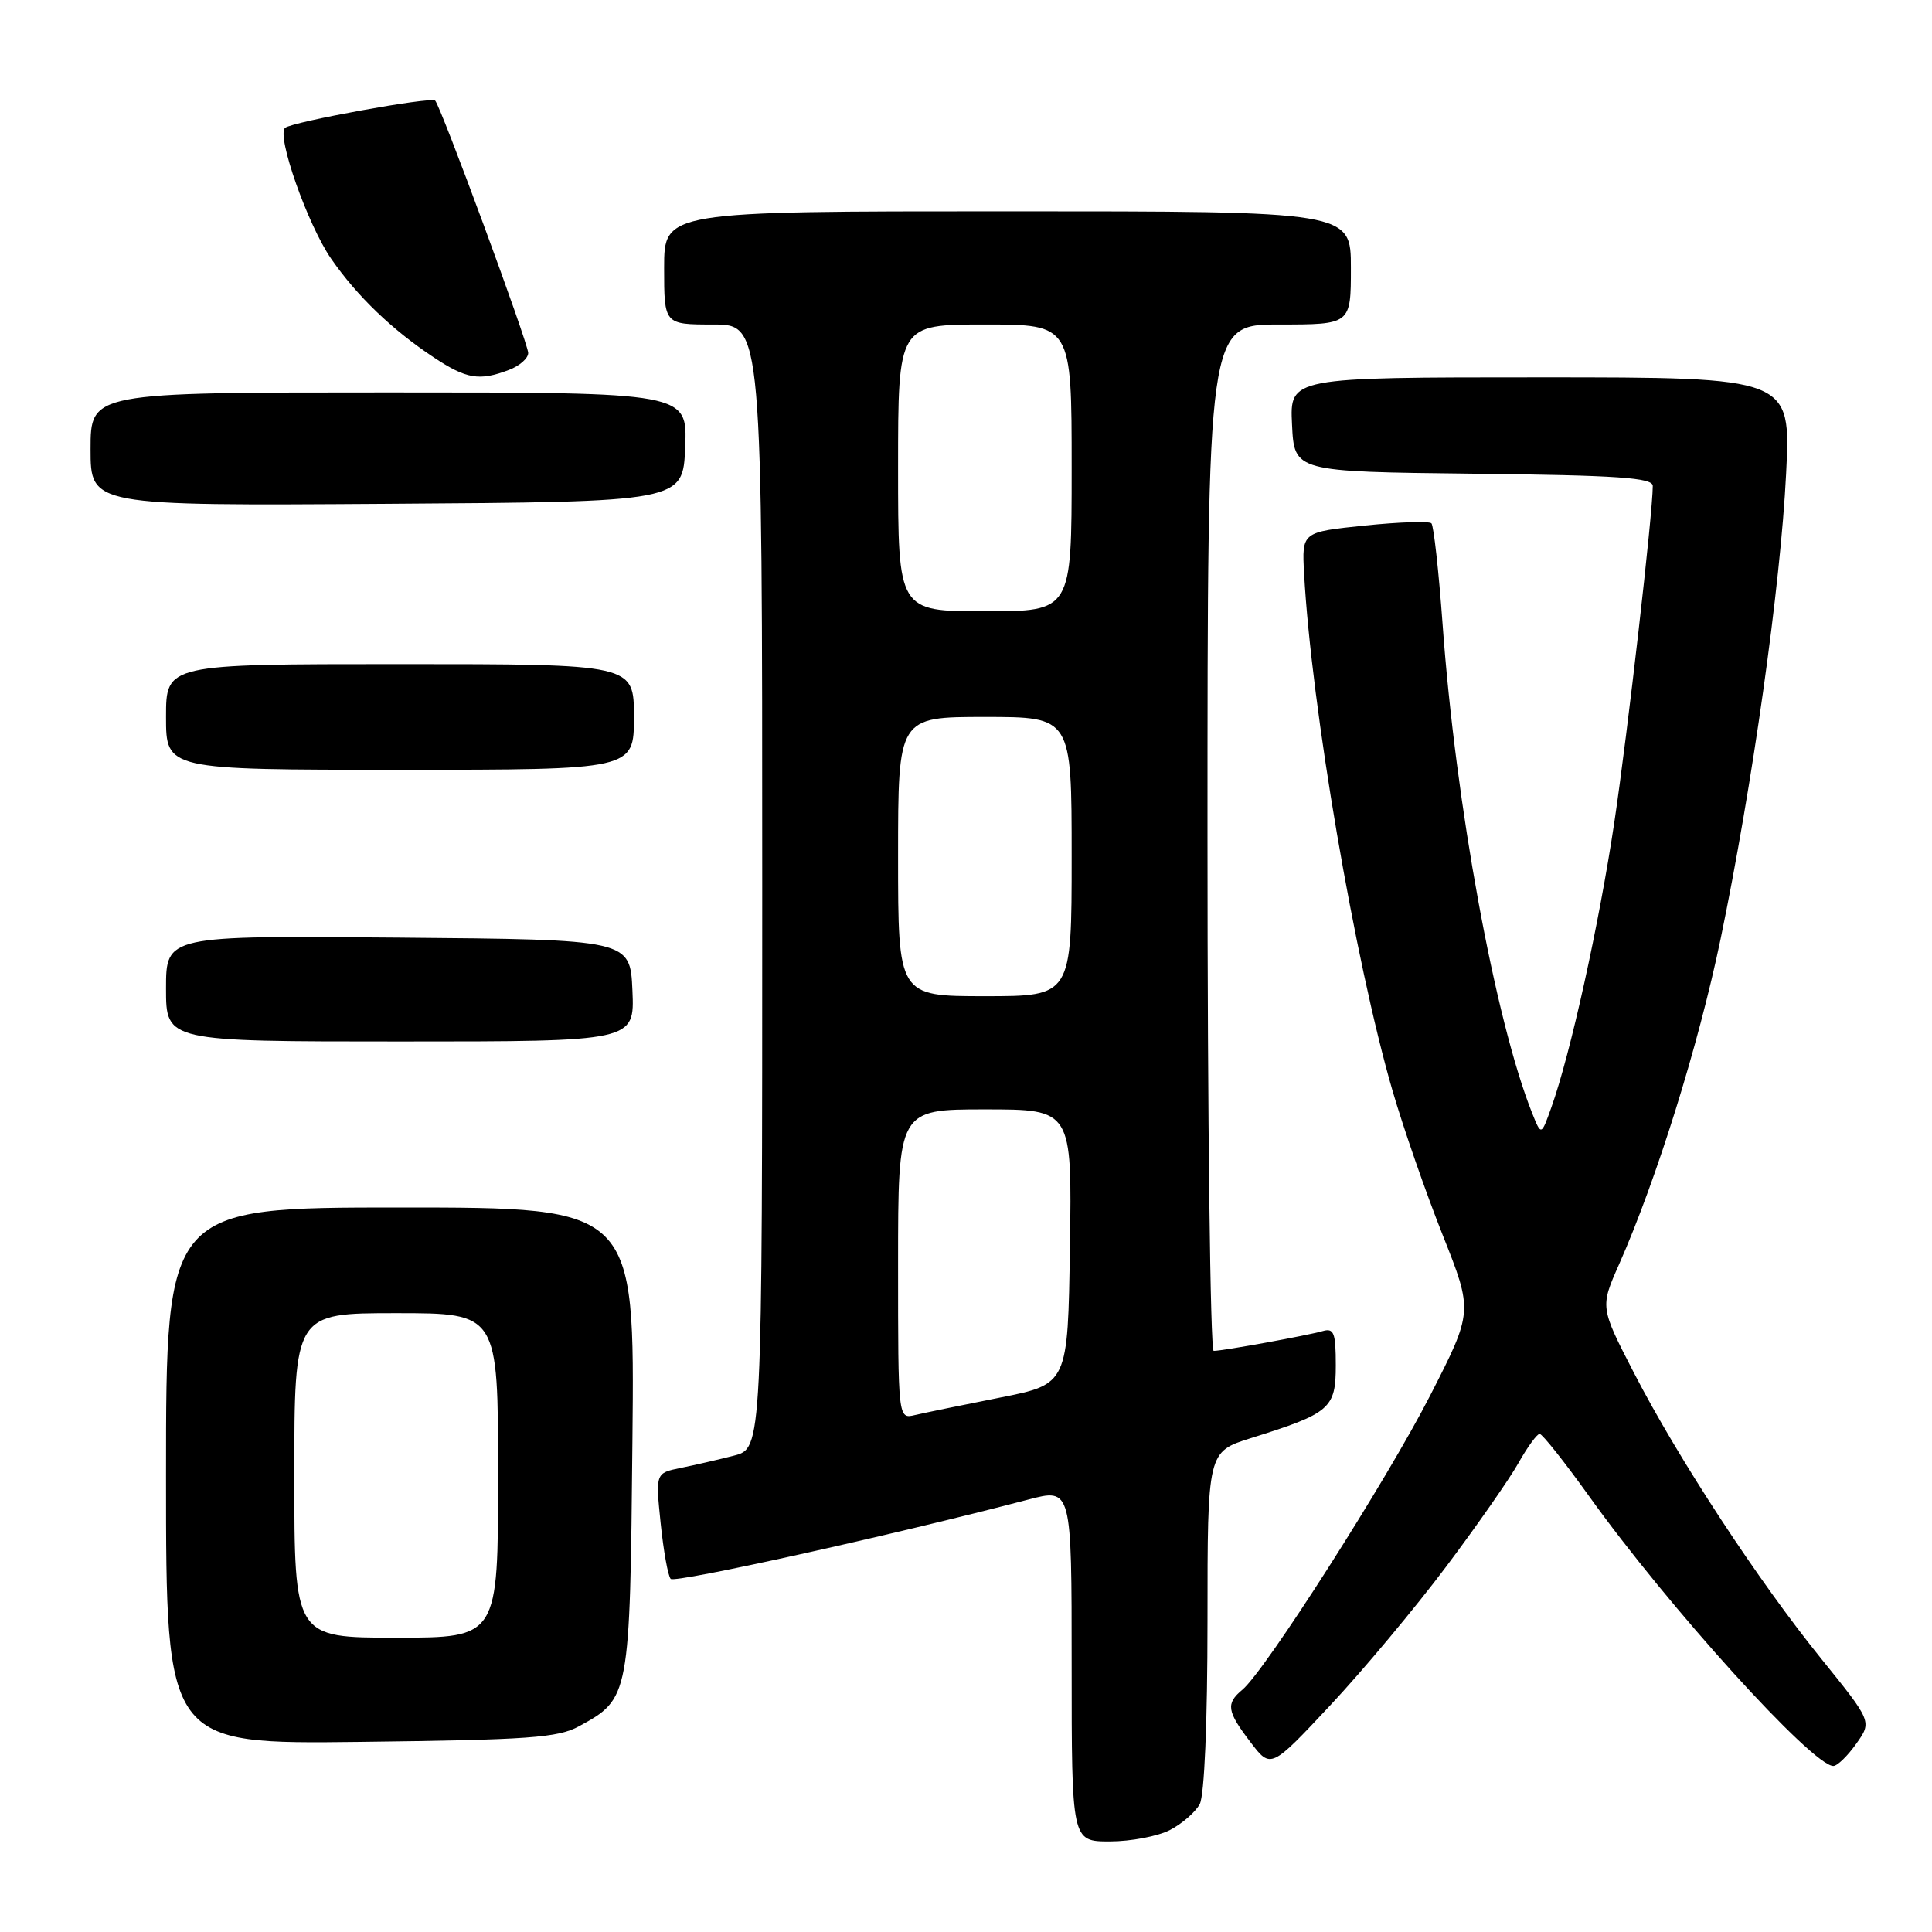 <?xml version="1.0" encoding="UTF-8" standalone="no"?>
<!DOCTYPE svg PUBLIC "-//W3C//DTD SVG 1.1//EN" "http://www.w3.org/Graphics/SVG/1.1/DTD/svg11.dtd" >
<svg xmlns="http://www.w3.org/2000/svg" xmlns:xlink="http://www.w3.org/1999/xlink" version="1.1" viewBox="0 0 256 256">
 <g >
 <path fill="currentColor"
d=" M 155.02 242.49 C 156.63 241.66 158.40 240.11 158.97 239.06 C 159.59 237.90 160.00 228.19 160.00 214.75 C 160.00 192.37 160.00 192.37 165.75 190.56 C 176.26 187.27 177.00 186.64 177.00 180.91 C 177.00 176.58 176.75 175.94 175.25 176.38 C 173.24 176.96 162.04 179.00 160.82 179.00 C 160.37 179.00 160.00 148.40 160.00 111.00 C 160.00 43.00 160.00 43.00 169.50 43.00 C 179.00 43.00 179.00 43.00 179.00 35.50 C 179.00 28.00 179.00 28.00 133.50 28.00 C 88.00 28.00 88.00 28.00 88.00 35.50 C 88.00 43.00 88.00 43.00 94.50 43.00 C 101.00 43.00 101.00 43.00 101.00 117.46 C 101.00 191.92 101.00 191.92 97.25 192.88 C 95.19 193.41 92.01 194.14 90.18 194.51 C 86.86 195.19 86.86 195.19 87.54 201.84 C 87.92 205.51 88.51 208.82 88.87 209.21 C 89.42 209.81 118.39 203.39 136.25 198.70 C 142.00 197.19 142.00 197.19 142.00 220.59 C 142.00 244.00 142.00 244.00 147.05 244.00 C 149.83 244.00 153.41 243.32 155.02 242.49 Z  M 191.62 207.59 C 195.71 202.14 200.03 195.95 201.21 193.84 C 202.40 191.73 203.66 190.00 204.01 190.00 C 204.36 190.00 207.31 193.71 210.56 198.25 C 221.05 212.91 240.15 234.00 242.93 234.00 C 243.45 234.00 244.81 232.68 245.96 231.06 C 248.05 228.12 248.05 228.12 241.34 219.81 C 232.98 209.48 222.41 193.34 216.50 181.90 C 212.02 173.21 212.02 173.21 214.54 167.52 C 219.52 156.25 225.05 138.53 227.98 124.46 C 232.19 104.17 235.93 77.68 236.67 62.75 C 237.31 50.00 237.31 50.00 204.11 50.00 C 170.90 50.00 170.90 50.00 171.20 56.25 C 171.50 62.50 171.50 62.50 195.25 62.77 C 214.41 62.98 219.00 63.30 219.00 64.39 C 219.00 68.03 215.68 97.06 213.90 109.00 C 211.88 122.49 208.10 139.63 205.56 146.74 C 204.22 150.50 204.22 150.50 203.02 147.50 C 198.11 135.19 192.87 106.57 191.15 82.69 C 190.64 75.65 189.97 69.64 189.67 69.34 C 189.37 69.04 185.38 69.17 180.81 69.64 C 172.50 70.50 172.50 70.50 172.80 76.00 C 173.76 93.62 179.51 127.26 184.51 144.50 C 185.95 149.45 188.94 158.06 191.16 163.64 C 195.19 173.79 195.19 173.79 189.50 184.92 C 183.77 196.12 167.64 221.40 164.62 223.90 C 162.41 225.74 162.56 226.74 165.70 230.85 C 168.39 234.38 168.39 234.38 176.29 225.94 C 180.63 221.30 187.53 213.04 191.62 207.59 Z  M 76.74 228.73 C 83.44 225.07 83.47 224.91 83.80 190.80 C 84.11 160.00 84.11 160.00 53.05 160.00 C 22.00 160.00 22.00 160.00 22.00 195.56 C 22.00 231.12 22.00 231.12 47.75 230.81 C 70.12 230.54 73.93 230.27 76.74 228.73 Z  M 83.80 131.25 C 83.50 124.50 83.50 124.50 52.75 124.24 C 22.00 123.97 22.00 123.97 22.00 130.99 C 22.00 138.00 22.00 138.00 53.05 138.00 C 84.09 138.00 84.09 138.00 83.80 131.25 Z  M 84.00 95.00 C 84.00 88.00 84.00 88.00 53.00 88.00 C 22.00 88.00 22.00 88.00 22.00 95.00 C 22.00 102.00 22.00 102.00 53.00 102.00 C 84.00 102.00 84.00 102.00 84.00 95.00 Z  M 90.79 59.25 C 91.09 52.00 91.09 52.00 51.54 52.00 C 12.00 52.00 12.00 52.00 12.00 59.51 C 12.00 67.02 12.00 67.02 51.25 66.76 C 90.50 66.50 90.50 66.50 90.79 59.25 Z  M 67.43 49.02 C 68.85 48.49 69.99 47.48 69.99 46.77 C 69.97 45.44 58.42 14.09 57.66 13.33 C 57.12 12.79 38.77 16.13 37.78 16.94 C 36.59 17.93 40.78 29.82 43.89 34.30 C 47.33 39.26 51.97 43.71 57.48 47.36 C 61.81 50.23 63.52 50.51 67.43 49.02 Z  M 119.00 167.52 C 119.00 147.00 119.00 147.00 130.52 147.00 C 142.05 147.00 142.05 147.00 141.77 165.20 C 141.50 183.41 141.50 183.41 132.50 185.19 C 127.55 186.17 122.49 187.21 121.25 187.50 C 119.00 188.04 119.00 188.04 119.00 167.52 Z  M 119.00 113.50 C 119.00 95.00 119.00 95.00 130.50 95.00 C 142.00 95.00 142.00 95.00 142.00 113.50 C 142.00 132.00 142.00 132.00 130.50 132.00 C 119.00 132.00 119.00 132.00 119.00 113.50 Z  M 119.00 62.00 C 119.00 43.00 119.00 43.00 130.50 43.00 C 142.00 43.00 142.00 43.00 142.00 62.00 C 142.00 81.00 142.00 81.00 130.50 81.00 C 119.00 81.00 119.00 81.00 119.00 62.00 Z  M 39.00 195.50 C 39.00 174.00 39.00 174.00 52.50 174.00 C 66.00 174.00 66.00 174.00 66.00 195.50 C 66.00 217.00 66.00 217.00 52.50 217.00 C 39.00 217.00 39.00 217.00 39.00 195.50 Z "/>
</g>
</svg>